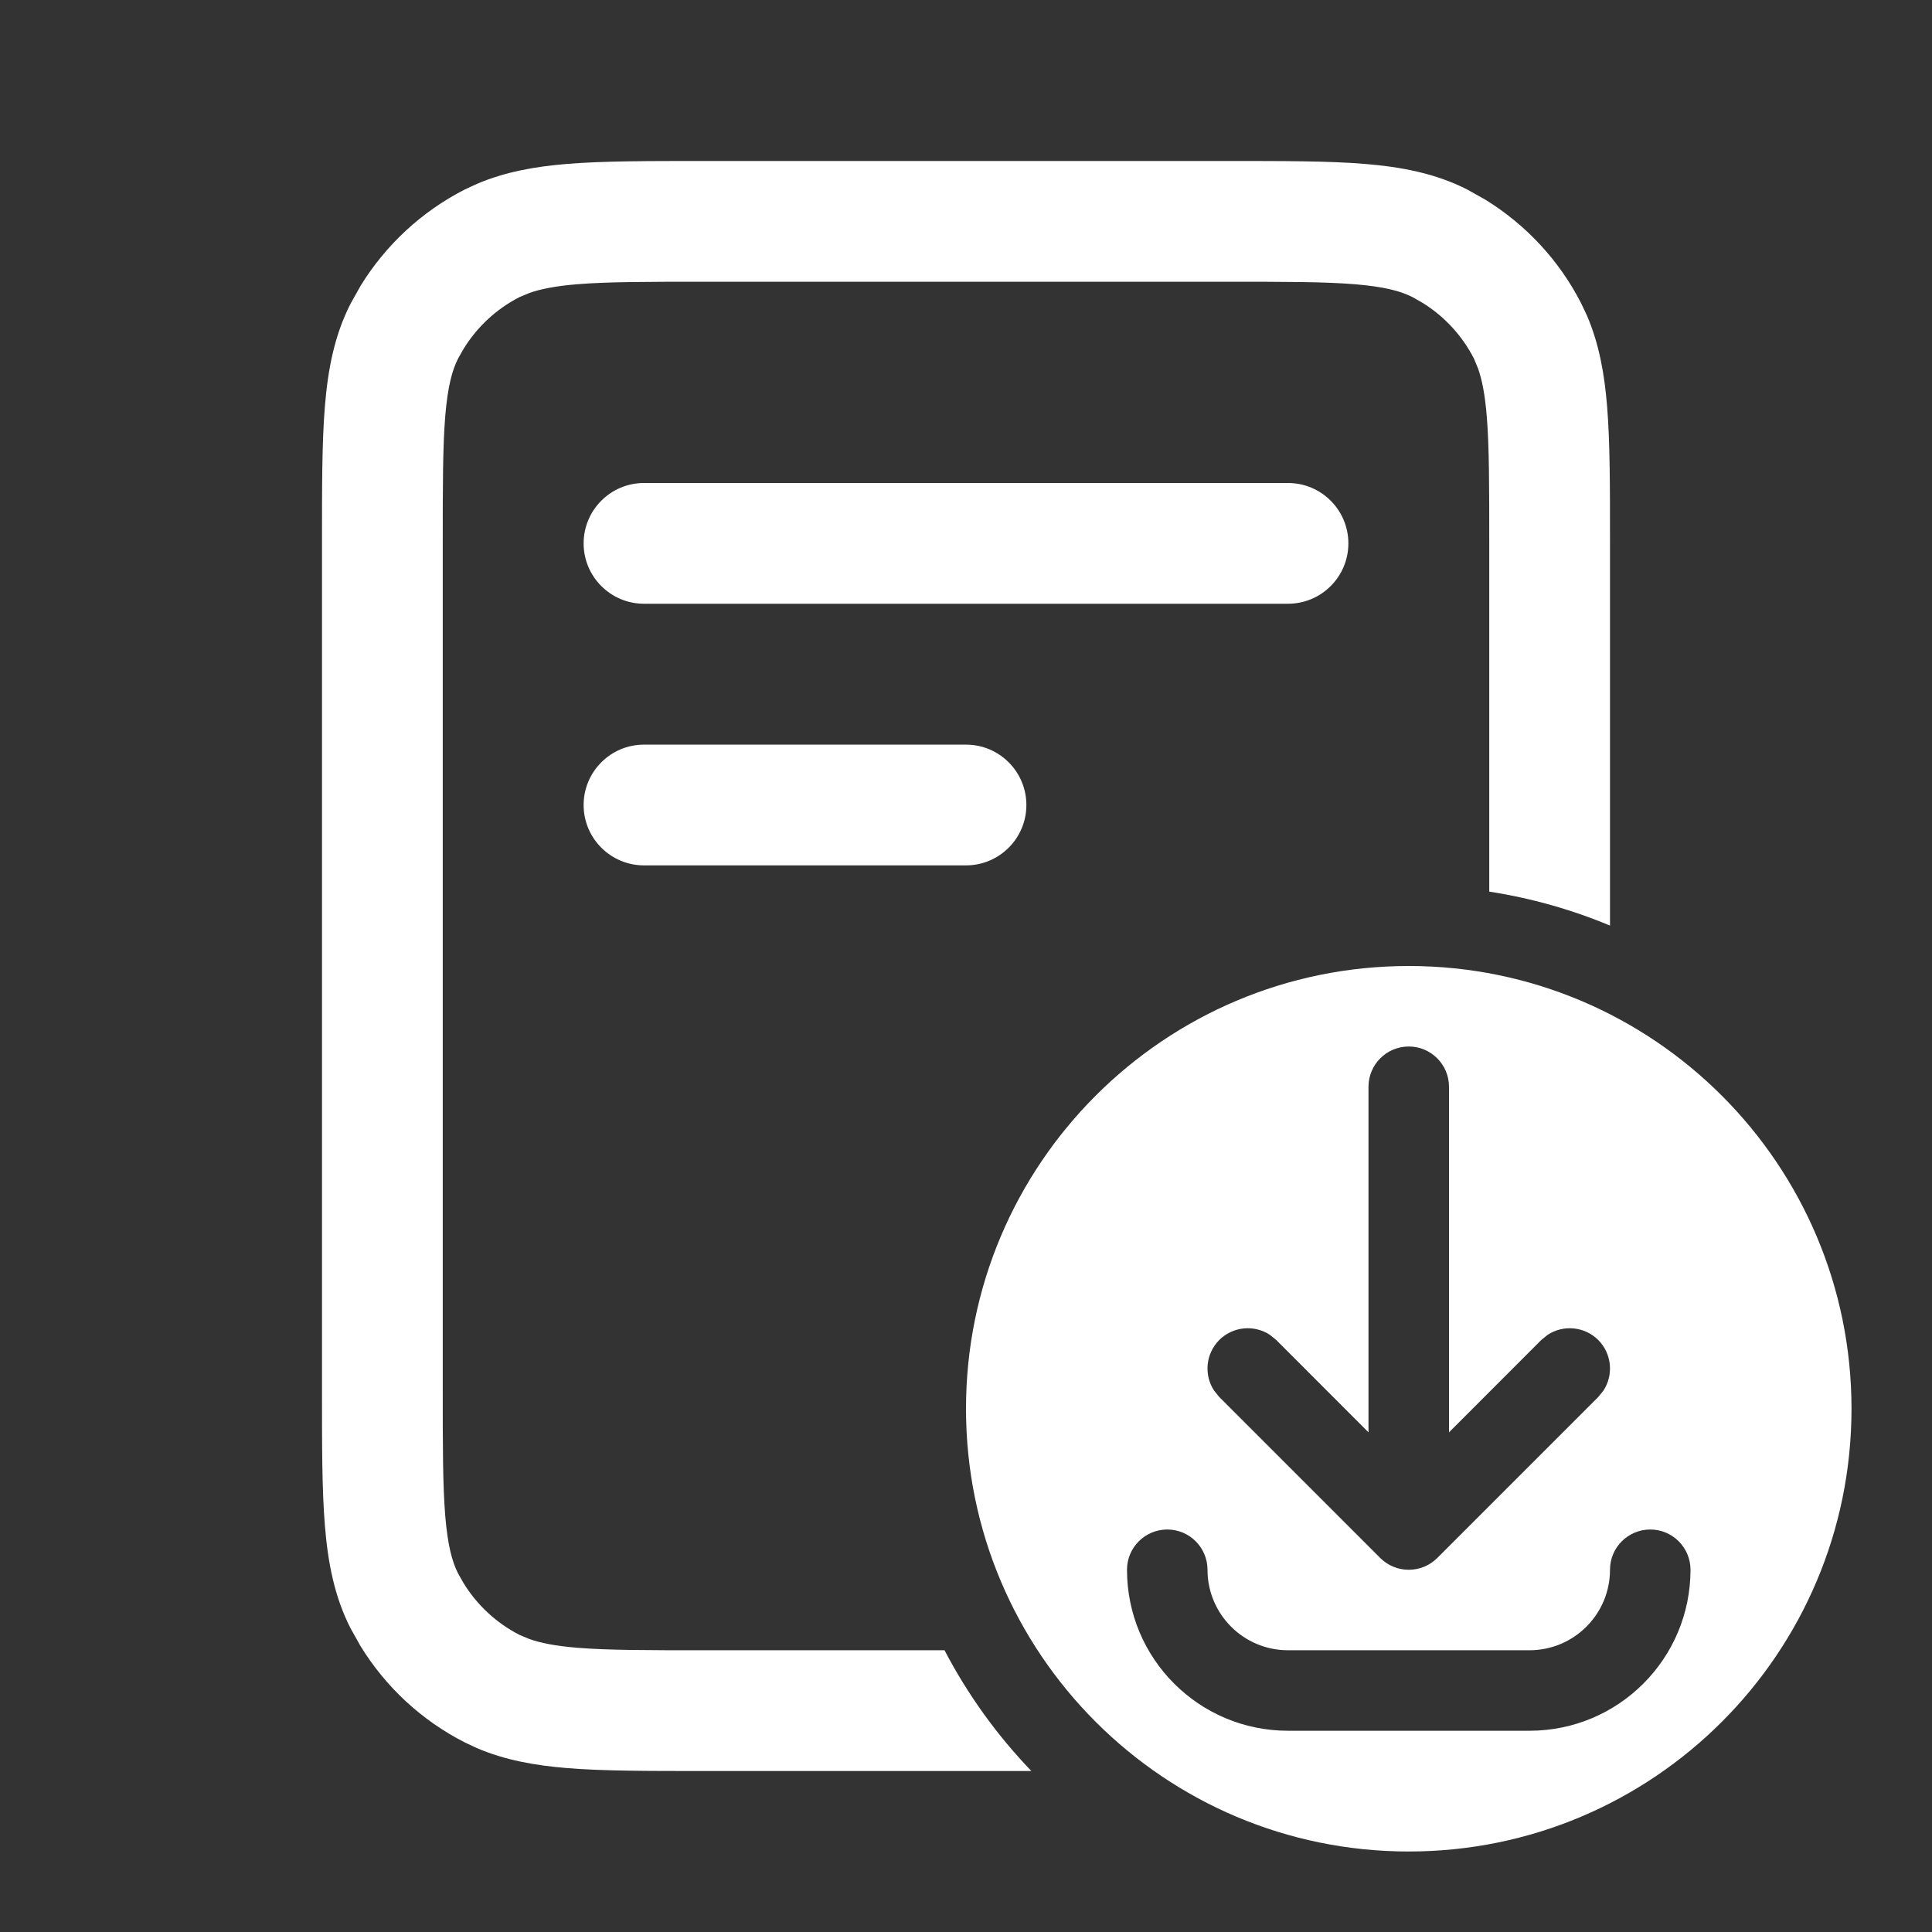 <svg width="24" height="24" viewBox="0 0 24 24" fill="none" xmlns="http://www.w3.org/2000/svg">
<rect x="0" y="0" width="24" height="24" fill="#333333" stroke="none"/>
<path fill-rule="evenodd" clip-rule="evenodd" d="M17.5 12C20.538 12 23 14.462 23 17.5C23 20.538 20.538 23 17.5 23C14.462 23 12 20.538 12 17.5C12 14.462 14.462 12 17.5 12ZM20.5 19C20.224 19 20 19.224 20 19.5C20 20.052 19.552 20.5 19 20.5H16C15.448 20.5 15 20.052 15 19.5C15 19.224 14.776 19 14.5 19C14.224 19 14 19.224 14 19.5C14 20.605 14.895 21.5 16 21.5H19C20.105 21.5 21 20.605 21 19.5C21 19.224 20.776 19 20.5 19ZM17.5 13C17.224 13 17 13.224 17 13.5V17.793L15.854 16.646L15.775 16.582C15.581 16.454 15.317 16.476 15.146 16.646C14.976 16.817 14.954 17.081 15.082 17.275L15.146 17.354L17.146 19.354C17.342 19.549 17.658 19.549 17.854 19.354L19.854 17.354L19.918 17.275C20.046 17.081 20.024 16.817 19.854 16.646C19.683 16.476 19.419 16.454 19.225 16.582L19.146 16.646L18 17.793V13.5C18 13.224 17.776 13 17.5 13Z" fill="white"/>
<path d="M15.25 2C15.938 2 16.499 1.999 16.953 2.036C17.416 2.074 17.835 2.155 18.226 2.354L18.449 2.479C18.958 2.792 19.373 3.239 19.645 3.774L19.715 3.923C19.864 4.271 19.931 4.642 19.964 5.047C20.001 5.501 20 6.062 20 6.75V11.498C19.526 11.3 19.023 11.157 18.5 11.076V6.75C18.5 6.038 18.5 5.548 18.469 5.169C18.446 4.891 18.408 4.709 18.36 4.575L18.31 4.455C18.163 4.167 17.939 3.926 17.665 3.758L17.545 3.69C17.401 3.617 17.201 3.562 16.831 3.531C16.452 3.5 15.962 3.5 15.25 3.5H8.75C8.038 3.5 7.548 3.5 7.169 3.531C6.891 3.554 6.709 3.592 6.575 3.64L6.455 3.69C6.167 3.837 5.926 4.061 5.758 4.335L5.69 4.455C5.617 4.599 5.562 4.799 5.531 5.169C5.5 5.548 5.5 6.038 5.5 6.75V17.25C5.5 17.962 5.5 18.452 5.531 18.831C5.562 19.201 5.617 19.401 5.69 19.545L5.758 19.665C5.926 19.939 6.167 20.163 6.455 20.31L6.575 20.36C6.709 20.408 6.891 20.446 7.169 20.469C7.548 20.5 8.038 20.5 8.75 20.5H11.733C12.021 21.051 12.385 21.556 12.812 22H8.75C8.062 22 7.501 22.001 7.047 21.964C6.642 21.931 6.271 21.864 5.923 21.715L5.774 21.645C5.239 21.373 4.792 20.958 4.479 20.449L4.354 20.226C4.155 19.835 4.074 19.416 4.036 18.953C3.999 18.499 4 17.938 4 17.25V6.75C4 6.062 3.999 5.501 4.036 5.047C4.074 4.584 4.155 4.165 4.354 3.774L4.479 3.551C4.792 3.042 5.239 2.627 5.774 2.354L5.923 2.285C6.271 2.136 6.642 2.069 7.047 2.036C7.501 1.999 8.062 2 8.75 2H15.25Z" fill="white"/>
<path d="M12 9.25C12.414 9.25 12.75 9.586 12.75 10C12.75 10.414 12.414 10.75 12 10.75H8C7.586 10.75 7.25 10.414 7.25 10C7.25 9.586 7.586 9.25 8 9.25H12Z" fill="white"/>
<path d="M16 6C16.414 6 16.75 6.336 16.75 6.75C16.75 7.164 16.414 7.5 16 7.5H8C7.586 7.5 7.25 7.164 7.25 6.75C7.25 6.336 7.586 6 8 6H16Z" fill="white"/>
</svg>
